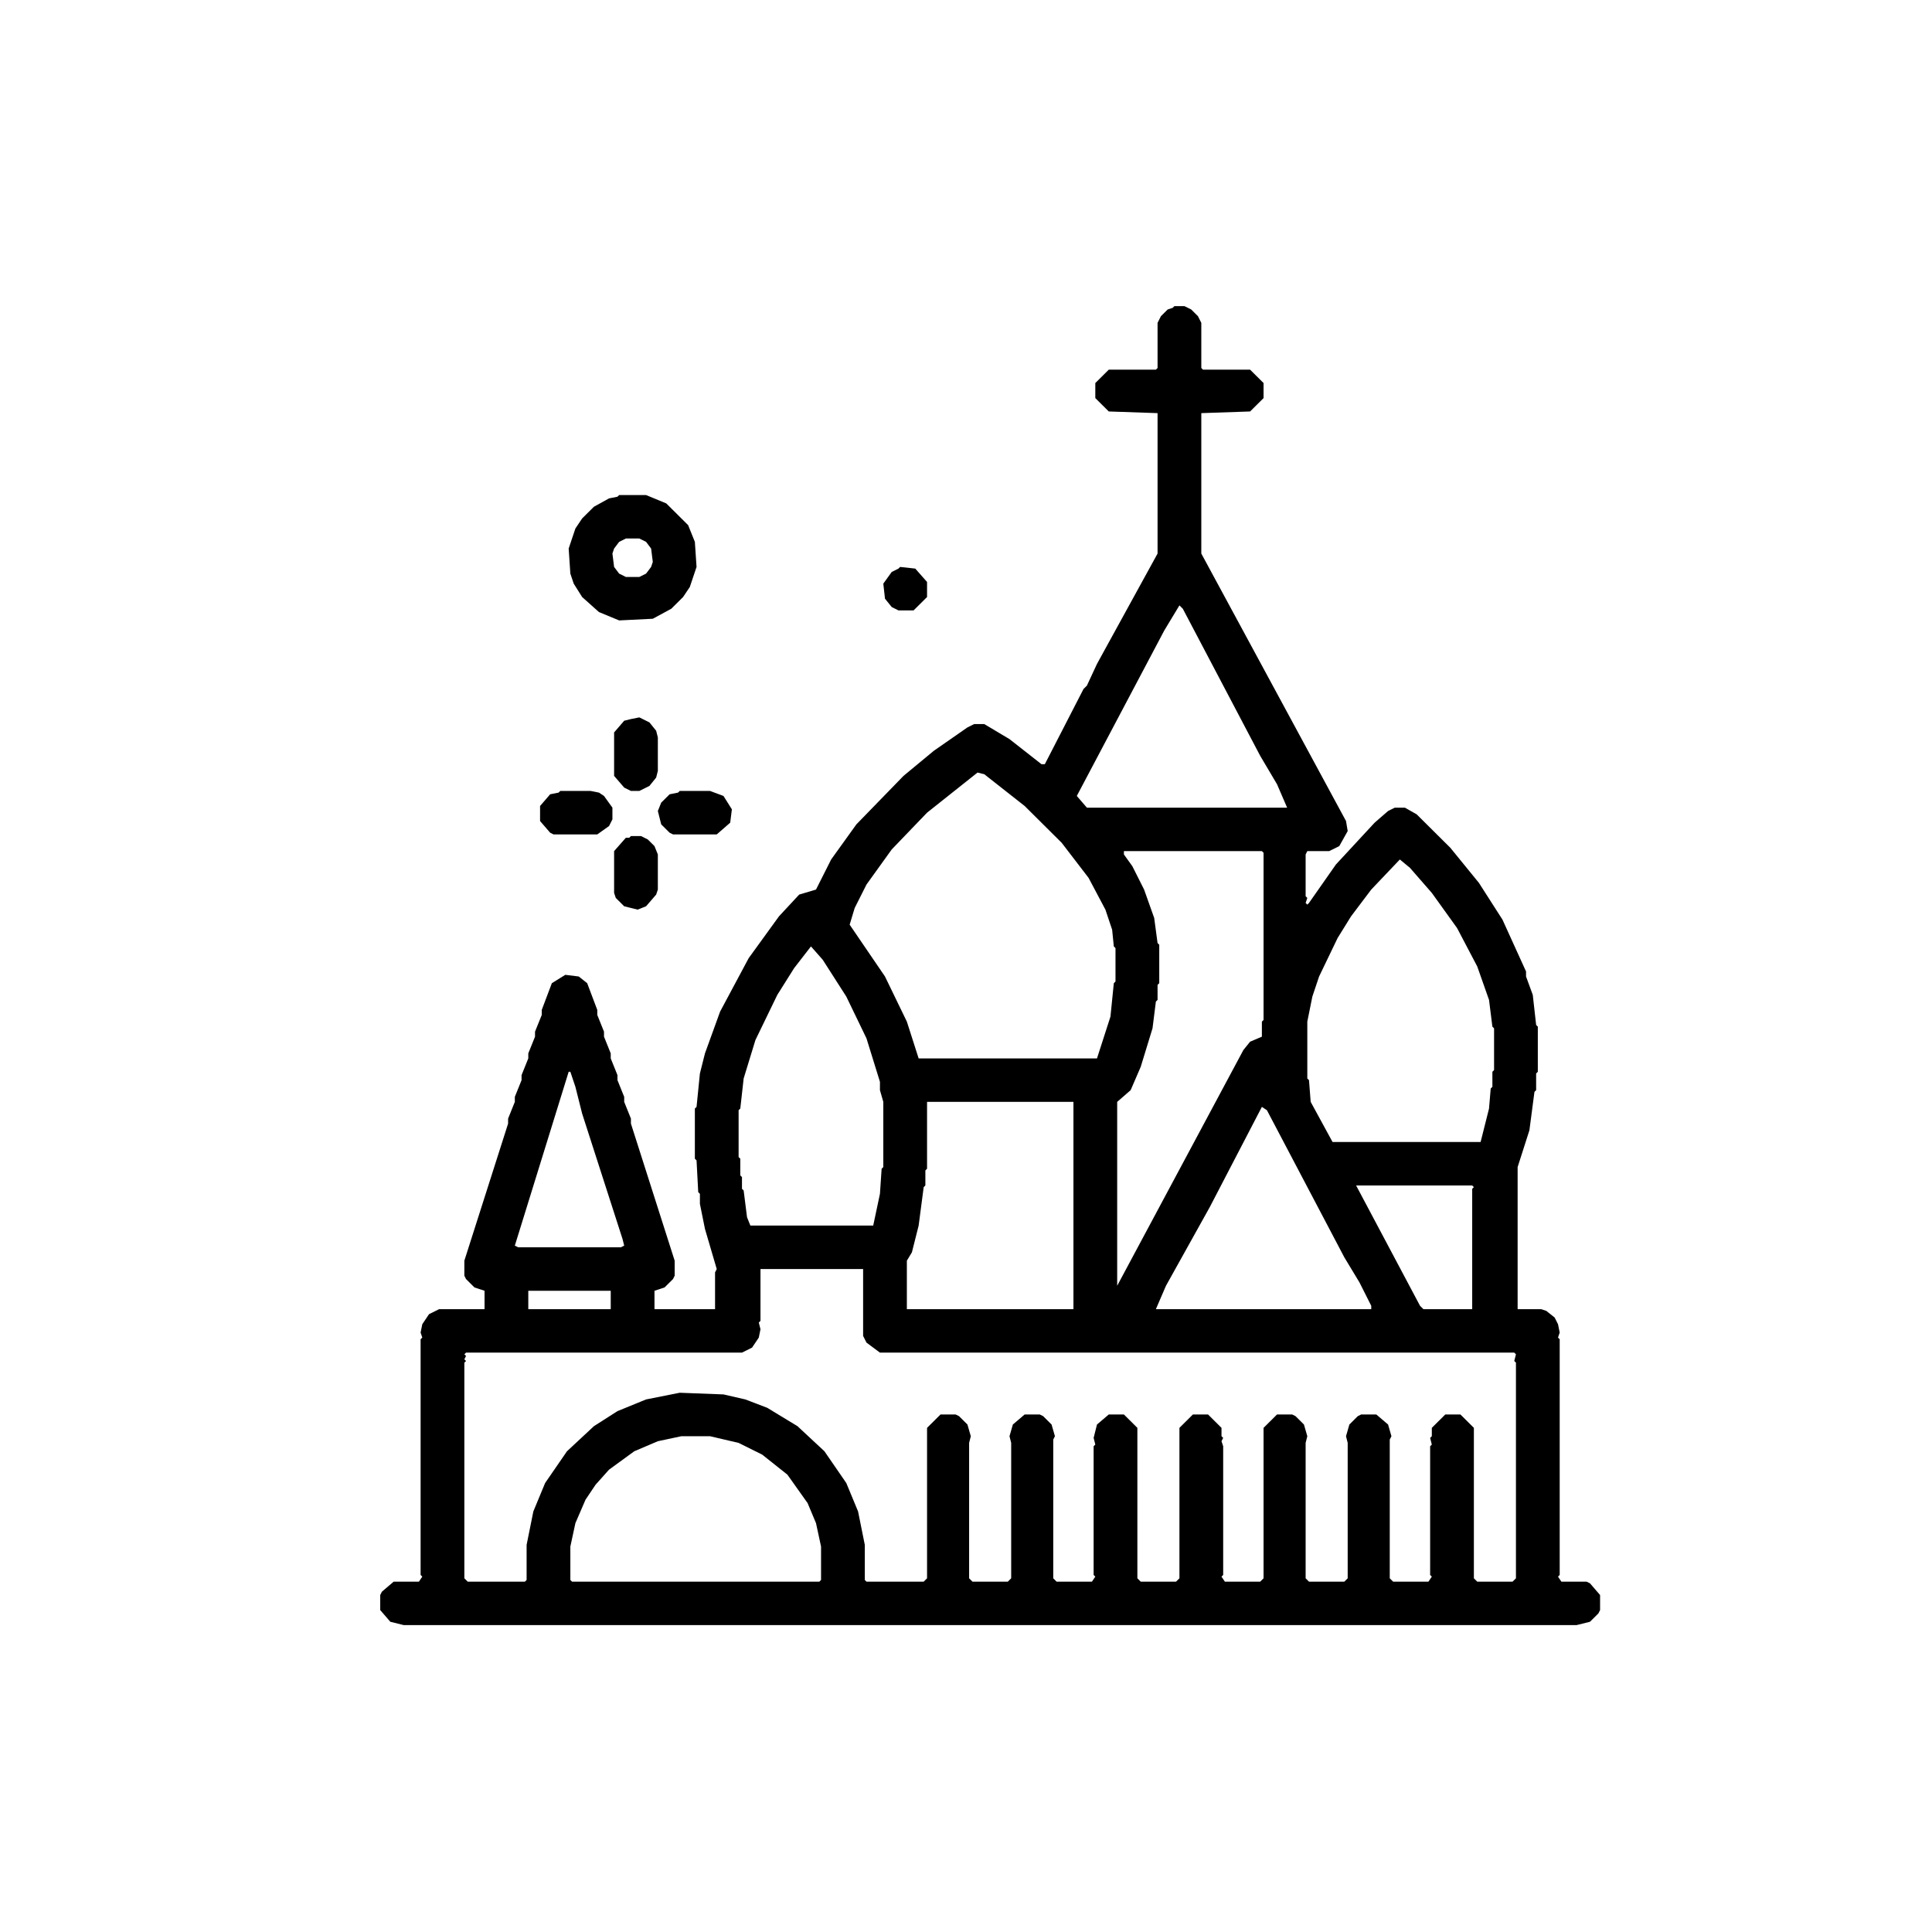 <?xml version='1.0' encoding='utf-8'?>
<svg xmlns="http://www.w3.org/2000/svg" xmlns:dc="http://purl.org/dc/elements/1.1/" xmlns:ns2="http://creativecommons.org/ns#" xmlns:rdf="http://www.w3.org/1999/02/22-rdf-syntax-ns#" width="576pt" height="576pt" viewBox="0 0 576 576" version="1.1">
 <defs>
  <style type="text/css">*{stroke-linejoin: round; stroke-linecap: butt}</style>
 </defs>
 <defs>
  <clipPath id="pe8fde5a08b">
   <rect x="72" y="69.12" width="446.4" height="443.52" />
  </clipPath>
 </defs>
<path d="M 187.6 249.763 C 187.768 249.596 187.935 249.43 188.102 249.264 C 189.105 249.264 190.109 249.264 191.112 249.264 C 191.781 249.596 192.45 249.929 193.118 250.261 C 193.787 250.925 194.456 251.59 195.125 252.255 C 195.459 253.085 195.794 253.916 196.128 254.747 C 196.128 258.235 196.128 261.724 196.128 265.213 C 195.961 265.711 195.794 266.21 195.627 266.708 C 194.623 267.871 193.62 269.034 192.617 270.197 C 191.781 270.529 190.945 270.861 190.109 271.193 C 188.771 270.861 187.433 270.529 186.096 270.197 C 185.26 269.366 184.424 268.535 183.587 267.705 C 183.42 267.206 183.253 266.708 183.086 266.21 C 183.086 262.056 183.086 257.903 183.086 253.75 C 184.256 252.421 185.427 251.092 186.597 249.763 C 186.932 249.763 187.266 249.763 187.6 249.763 Z M 202.148 236.306 C 202.315 236.14 202.482 235.974 202.649 235.808 C 205.659 235.808 208.669 235.808 211.679 235.808 C 213.016 236.306 214.354 236.804 215.692 237.303 C 216.528 238.632 217.364 239.961 218.2 241.29 C 218.033 242.619 217.865 243.948 217.698 245.277 C 216.361 246.44 215.023 247.603 213.685 248.766 C 209.338 248.766 204.99 248.766 200.643 248.766 C 200.308 248.6 199.974 248.434 199.64 248.267 C 198.804 247.437 197.968 246.606 197.131 245.775 C 196.797 244.446 196.463 243.117 196.128 241.788 C 196.463 240.958 196.797 240.127 197.131 239.296 C 197.968 238.466 198.804 237.635 199.64 236.804 C 200.476 236.638 201.312 236.472 202.148 236.306 Z M 166.532 236.306 C 166.699 236.14 166.866 235.974 167.034 235.808 C 170.043 235.808 173.053 235.808 176.063 235.808 C 176.899 235.974 177.735 236.14 178.571 236.306 C 179.073 236.638 179.574 236.97 180.076 237.303 C 180.912 238.466 181.748 239.629 182.584 240.791 C 182.584 241.954 182.584 243.117 182.584 244.28 C 182.25 244.945 181.915 245.609 181.581 246.274 C 180.41 247.104 179.24 247.935 178.07 248.766 C 173.722 248.766 169.375 248.766 165.027 248.766 C 164.693 248.6 164.358 248.434 164.024 248.267 C 163.021 247.104 162.017 245.942 161.014 244.779 C 161.014 243.283 161.014 241.788 161.014 240.293 C 162.017 239.13 163.021 237.967 164.024 236.804 C 164.86 236.638 165.696 236.472 166.532 236.306 Z M 188.102 214.377 C 188.938 214.211 189.774 214.044 190.61 213.878 C 191.614 214.377 192.617 214.875 193.62 215.373 C 194.289 216.204 194.958 217.035 195.627 217.865 C 195.794 218.53 195.961 219.194 196.128 219.859 C 196.128 223.182 196.128 226.504 196.128 229.827 C 195.961 230.491 195.794 231.156 195.627 231.82 C 194.958 232.651 194.289 233.482 193.62 234.312 C 192.617 234.811 191.614 235.309 190.61 235.808 C 189.774 235.808 188.938 235.808 188.102 235.808 C 187.433 235.475 186.764 235.143 186.096 234.811 C 185.092 233.648 184.089 232.485 183.086 231.322 C 183.086 227.003 183.086 222.683 183.086 218.364 C 184.089 217.201 185.092 216.038 186.096 214.875 C 186.764 214.709 187.433 214.543 188.102 214.377 Z M 267.861 169.521 C 268.028 169.355 268.196 169.189 268.363 169.023 C 269.868 169.189 271.373 169.355 272.877 169.521 C 274.048 170.85 275.218 172.179 276.389 173.508 C 276.389 175.004 276.389 176.499 276.389 177.994 C 275.051 179.323 273.714 180.652 272.376 181.981 C 270.871 181.981 269.366 181.981 267.861 181.981 C 267.192 181.649 266.524 181.317 265.855 180.984 C 265.186 180.154 264.517 179.323 263.848 178.492 C 263.681 176.997 263.514 175.502 263.347 174.007 C 264.183 172.844 265.019 171.681 265.855 170.518 C 266.524 170.186 267.192 169.854 267.861 169.521 Z M 184.089 148.09 C 184.256 147.924 184.424 147.758 184.591 147.592 C 187.266 147.592 189.941 147.592 192.617 147.592 C 194.623 148.423 196.63 149.253 198.636 150.084 C 200.81 152.244 202.984 154.403 205.158 156.563 C 205.826 158.224 206.495 159.886 207.164 161.547 C 207.331 164.039 207.498 166.531 207.666 169.023 C 206.997 171.016 206.328 173.01 205.659 175.004 C 204.99 176 204.321 176.997 203.653 177.994 C 202.482 179.157 201.312 180.32 200.141 181.483 C 198.302 182.48 196.463 183.476 194.623 184.473 C 191.279 184.639 187.935 184.805 184.591 184.971 C 182.584 184.141 180.578 183.31 178.571 182.48 C 176.899 180.984 175.227 179.489 173.555 177.994 C 172.719 176.665 171.883 175.336 171.047 174.007 C 170.712 173.01 170.378 172.013 170.043 171.016 C 169.876 168.524 169.709 166.033 169.542 163.541 C 170.211 161.547 170.88 159.553 171.548 157.56 C 172.217 156.563 172.886 155.566 173.555 154.569 C 174.725 153.407 175.896 152.244 177.066 151.081 C 178.571 150.25 180.076 149.419 181.581 148.589 C 182.417 148.423 183.253 148.257 184.089 148.09 Z M 186.597 160.55 C 185.928 160.882 185.26 161.215 184.591 161.547 C 184.089 162.212 183.587 162.876 183.086 163.541 C 182.919 164.039 182.751 164.537 182.584 165.036 C 182.751 166.365 182.919 167.694 183.086 169.023 C 183.587 169.687 184.089 170.352 184.591 171.016 C 185.26 171.349 185.928 171.681 186.597 172.013 C 187.935 172.013 189.273 172.013 190.61 172.013 C 191.279 171.681 191.948 171.349 192.617 171.016 C 193.118 170.352 193.62 169.687 194.122 169.023 C 194.289 168.524 194.456 168.026 194.623 167.528 C 194.456 166.199 194.289 164.87 194.122 163.541 C 193.62 162.876 193.118 162.212 192.617 161.547 C 191.948 161.215 191.279 160.882 190.61 160.55 C 189.273 160.55 187.935 160.55 186.597 160.55 Z M 349.627 91.772 C 349.794 91.606 349.961 91.44 350.128 91.274 C 351.132 91.274 352.135 91.274 353.138 91.274 C 353.807 91.606 354.476 91.938 355.145 92.27 C 355.814 92.935 356.482 93.599 357.151 94.264 C 357.486 94.928 357.82 95.593 358.154 96.258 C 358.154 100.743 358.154 105.229 358.154 109.714 C 358.322 109.88 358.489 110.046 358.656 110.213 C 363.338 110.213 368.02 110.213 372.702 110.213 C 374.039 111.542 375.377 112.871 376.715 114.2 C 376.715 115.695 376.715 117.19 376.715 118.685 C 375.377 120.014 374.039 121.343 372.702 122.672 C 367.853 122.838 363.004 123.005 358.154 123.171 C 358.154 137.126 358.154 151.081 358.154 165.036 C 372.535 191.617 386.915 218.198 401.295 244.779 C 401.462 245.775 401.629 246.772 401.796 247.769 C 400.96 249.264 400.124 250.759 399.288 252.255 C 398.285 252.753 397.282 253.251 396.278 253.75 C 394.105 253.75 391.931 253.75 389.757 253.75 C 389.59 254.082 389.423 254.414 389.256 254.747 C 389.256 258.9 389.256 263.053 389.256 267.206 C 389.423 267.372 389.59 267.539 389.757 267.705 C 389.59 268.203 389.423 268.702 389.256 269.2 C 389.423 269.366 389.59 269.532 389.757 269.698 C 389.924 269.532 390.092 269.366 390.259 269.2 C 392.934 265.379 395.609 261.558 398.285 257.737 C 402.131 253.584 405.976 249.43 409.822 245.277 C 411.16 244.114 412.498 242.951 413.835 241.788 C 414.504 241.456 415.173 241.124 415.842 240.791 C 416.845 240.791 417.848 240.791 418.852 240.791 C 420.022 241.456 421.193 242.121 422.363 242.785 C 425.707 246.108 429.051 249.43 432.396 252.753 C 435.238 256.242 438.081 259.73 440.923 263.219 C 443.264 266.874 445.605 270.529 447.946 274.184 C 450.287 279.334 452.628 284.484 454.969 289.634 C 454.969 290.132 454.969 290.631 454.969 291.129 C 455.638 292.957 456.307 294.784 456.975 296.612 C 457.31 299.602 457.644 302.592 457.979 305.583 C 458.146 305.749 458.313 305.915 458.48 306.081 C 458.48 310.567 458.48 315.052 458.48 319.538 C 458.313 319.704 458.146 319.87 457.979 320.036 C 457.979 321.697 457.979 323.359 457.979 325.02 C 457.812 325.186 457.644 325.352 457.477 325.518 C 456.975 329.339 456.474 333.16 455.972 336.981 C 454.802 340.636 453.631 344.291 452.461 347.946 C 452.461 362.067 452.461 376.188 452.461 390.309 C 454.802 390.309 457.143 390.309 459.484 390.309 C 459.985 390.476 460.487 390.642 460.989 390.808 C 461.825 391.472 462.661 392.137 463.497 392.801 C 463.831 393.466 464.166 394.13 464.5 394.795 C 464.667 395.626 464.834 396.456 465.002 397.287 C 464.834 397.785 464.667 398.284 464.5 398.782 C 464.667 398.948 464.834 399.114 465.002 399.28 C 465.002 422.705 465.002 446.129 465.002 469.554 C 464.834 469.72 464.667 469.886 464.5 470.052 C 464.834 470.551 465.169 471.049 465.503 471.547 C 468.011 471.547 470.519 471.547 473.028 471.547 C 473.362 471.714 473.696 471.88 474.031 472.046 C 475.034 473.209 476.037 474.372 477.041 475.535 C 477.041 477.03 477.041 478.525 477.041 480.02 C 476.873 480.352 476.706 480.685 476.539 481.017 C 475.703 481.848 474.867 482.678 474.031 483.509 C 472.693 483.841 471.356 484.173 470.018 484.506 C 353.473 484.506 236.927 484.506 120.382 484.506 C 119.044 484.173 117.707 483.841 116.369 483.509 C 115.366 482.346 114.363 481.183 113.359 480.02 C 113.359 478.525 113.359 477.03 113.359 475.535 C 113.527 475.202 113.694 474.87 113.861 474.538 C 115.031 473.541 116.202 472.544 117.372 471.547 C 119.881 471.547 122.389 471.547 124.897 471.547 C 125.231 471.049 125.566 470.551 125.9 470.052 C 125.733 469.886 125.566 469.72 125.398 469.554 C 125.398 446.129 125.398 422.705 125.398 399.28 C 125.566 399.114 125.733 398.948 125.9 398.782 C 125.733 398.284 125.566 397.785 125.398 397.287 C 125.566 396.456 125.733 395.626 125.9 394.795 C 126.569 393.798 127.238 392.801 127.907 391.805 C 128.91 391.306 129.913 390.808 130.916 390.309 C 135.431 390.309 139.946 390.309 144.46 390.309 C 144.46 388.482 144.46 386.655 144.46 384.827 C 143.457 384.495 142.454 384.163 141.451 383.83 C 140.615 383 139.778 382.169 138.942 381.338 C 138.775 381.006 138.608 380.674 138.441 380.342 C 138.441 378.846 138.441 377.351 138.441 375.856 C 142.788 362.233 147.136 348.611 151.483 334.988 C 151.483 334.489 151.483 333.991 151.483 333.493 C 152.152 331.831 152.821 330.17 153.49 328.509 C 153.49 328.01 153.49 327.512 153.49 327.013 C 154.159 325.352 154.827 323.691 155.496 322.03 C 155.496 321.531 155.496 321.033 155.496 320.534 C 156.165 318.873 156.834 317.212 157.503 315.55 C 157.503 315.052 157.503 314.554 157.503 314.055 C 158.172 312.394 158.84 310.733 159.509 309.071 C 159.509 308.573 159.509 308.075 159.509 307.576 C 160.178 305.915 160.847 304.254 161.516 302.592 C 161.516 302.094 161.516 301.595 161.516 301.097 C 162.519 298.439 163.522 295.781 164.526 293.123 C 165.863 292.292 167.201 291.461 168.539 290.631 C 169.876 290.797 171.214 290.963 172.552 291.129 C 173.388 291.794 174.224 292.458 175.06 293.123 C 176.063 295.781 177.066 298.439 178.07 301.097 C 178.07 301.595 178.07 302.094 178.07 302.592 C 178.738 304.254 179.407 305.915 180.076 307.576 C 180.076 308.075 180.076 308.573 180.076 309.071 C 180.745 310.733 181.414 312.394 182.083 314.055 C 182.083 314.554 182.083 315.052 182.083 315.55 C 182.751 317.212 183.42 318.873 184.089 320.534 C 184.089 321.033 184.089 321.531 184.089 322.03 C 184.758 323.691 185.427 325.352 186.096 327.013 C 186.096 327.512 186.096 328.01 186.096 328.509 C 186.764 330.17 187.433 331.831 188.102 333.493 C 188.102 333.991 188.102 334.489 188.102 334.988 C 192.45 348.611 196.797 362.233 201.144 375.856 C 201.144 377.351 201.144 378.846 201.144 380.342 C 200.977 380.674 200.81 381.006 200.643 381.338 C 199.807 382.169 198.971 383 198.135 383.83 C 197.131 384.163 196.128 384.495 195.125 384.827 C 195.125 386.655 195.125 388.482 195.125 390.309 C 201.144 390.309 207.164 390.309 213.184 390.309 C 213.184 386.655 213.184 383 213.184 379.345 C 213.351 379.013 213.518 378.68 213.685 378.348 C 212.515 374.361 211.344 370.374 210.174 366.387 C 209.672 363.895 209.171 361.403 208.669 358.911 C 208.669 357.914 208.669 356.917 208.669 355.92 C 208.502 355.754 208.335 355.588 208.167 355.422 C 208 352.265 207.833 349.109 207.666 345.952 C 207.498 345.786 207.331 345.62 207.164 345.454 C 207.164 340.47 207.164 335.486 207.164 330.502 C 207.331 330.336 207.498 330.17 207.666 330.004 C 208 326.681 208.335 323.359 208.669 320.036 C 209.171 318.042 209.672 316.049 210.174 314.055 C 211.679 309.902 213.184 305.749 214.688 301.595 C 217.531 296.279 220.374 290.963 223.216 285.647 C 226.226 281.494 229.236 277.34 232.246 273.187 C 234.252 271.027 236.259 268.868 238.265 266.708 C 239.937 266.21 241.609 265.711 243.281 265.213 C 244.786 262.222 246.291 259.232 247.796 256.242 C 250.304 252.753 252.812 249.264 255.32 245.775 C 260.002 240.958 264.684 236.14 269.366 231.322 C 272.376 228.83 275.386 226.338 278.395 223.846 C 281.74 221.52 285.084 219.194 288.428 216.869 C 289.097 216.536 289.766 216.204 290.435 215.872 C 291.438 215.872 292.441 215.872 293.444 215.872 C 295.952 217.367 298.461 218.862 300.969 220.357 C 304.146 222.849 307.323 225.341 310.5 227.833 C 310.834 227.833 311.169 227.833 311.503 227.833 C 315.349 220.357 319.195 212.881 323.04 205.406 C 323.375 205.073 323.709 204.741 324.044 204.409 C 325.047 202.249 326.05 200.089 327.053 197.93 C 333.073 186.965 339.093 176 345.112 165.036 C 345.112 151.081 345.112 137.126 345.112 123.171 C 340.263 123.005 335.414 122.838 330.565 122.672 C 329.227 121.343 327.89 120.014 326.552 118.685 C 326.552 117.19 326.552 115.695 326.552 114.2 C 327.89 112.871 329.227 111.542 330.565 110.213 C 335.247 110.213 339.929 110.213 344.61 110.213 C 344.778 110.046 344.945 109.88 345.112 109.714 C 345.112 105.229 345.112 100.743 345.112 96.258 C 345.447 95.593 345.781 94.928 346.115 94.264 C 346.784 93.599 347.453 92.935 348.122 92.27 C 348.624 92.104 349.125 91.938 349.627 91.772 Z M 203.151 428.187 C 200.81 428.686 198.469 429.184 196.128 429.682 C 193.787 430.679 191.446 431.676 189.105 432.673 C 186.597 434.5 184.089 436.328 181.581 438.155 C 180.243 439.65 178.906 441.146 177.568 442.641 C 176.565 444.136 175.561 445.631 174.558 447.126 C 173.555 449.452 172.552 451.778 171.548 454.104 C 171.047 456.43 170.545 458.755 170.043 461.081 C 170.043 464.404 170.043 467.726 170.043 471.049 C 170.211 471.215 170.378 471.381 170.545 471.547 C 195.125 471.547 219.705 471.547 244.285 471.547 C 244.452 471.381 244.619 471.215 244.786 471.049 C 244.786 467.726 244.786 464.404 244.786 461.081 C 244.285 458.755 243.783 456.43 243.281 454.104 C 242.445 452.11 241.609 450.117 240.773 448.123 C 238.767 445.299 236.76 442.475 234.754 439.65 C 232.246 437.657 229.737 435.663 227.229 433.67 C 224.888 432.507 222.547 431.344 220.206 430.181 C 217.364 429.516 214.521 428.852 211.679 428.187 C 208.836 428.187 205.994 428.187 203.151 428.187 Z M 157.503 384.827 C 157.503 386.655 157.503 388.482 157.503 390.309 C 165.696 390.309 173.889 390.309 182.083 390.309 C 182.083 388.482 182.083 386.655 182.083 384.827 C 173.889 384.827 165.696 384.827 157.503 384.827 Z M 226.728 378.348 C 226.728 383.498 226.728 388.648 226.728 393.798 C 226.56 393.964 226.393 394.13 226.226 394.297 C 226.393 394.961 226.56 395.626 226.728 396.29 C 226.56 397.121 226.393 397.951 226.226 398.782 C 225.557 399.779 224.888 400.776 224.219 401.772 C 223.216 402.271 222.213 402.769 221.21 403.268 C 193.787 403.268 166.365 403.268 138.942 403.268 C 138.775 403.434 138.608 403.6 138.441 403.766 C 138.608 403.932 138.775 404.098 138.942 404.264 C 138.775 404.597 138.608 404.929 138.441 405.261 C 138.608 405.427 138.775 405.593 138.942 405.76 C 138.775 405.926 138.608 406.092 138.441 406.258 C 138.441 427.689 138.441 449.12 138.441 470.551 C 138.775 470.883 139.11 471.215 139.444 471.547 C 145.129 471.547 150.814 471.547 156.499 471.547 C 156.667 471.381 156.834 471.215 157.001 471.049 C 157.001 467.56 157.001 464.072 157.001 460.583 C 157.67 457.26 158.339 453.938 159.008 450.615 C 160.178 447.791 161.349 444.967 162.519 442.142 C 164.693 438.986 166.866 435.829 169.04 432.673 C 171.716 430.181 174.391 427.689 177.066 425.197 C 179.407 423.702 181.748 422.207 184.089 420.711 C 186.932 419.548 189.774 418.386 192.617 417.223 C 195.961 416.558 199.305 415.894 202.649 415.229 C 206.997 415.395 211.344 415.561 215.692 415.727 C 217.865 416.226 220.039 416.724 222.213 417.223 C 224.387 418.053 226.56 418.884 228.734 419.715 C 231.744 421.542 234.754 423.369 237.763 425.197 C 240.439 427.689 243.114 430.181 245.79 432.673 C 247.963 435.829 250.137 438.986 252.311 442.142 C 253.481 444.967 254.652 447.791 255.822 450.615 C 256.491 453.938 257.16 457.26 257.829 460.583 C 257.829 464.072 257.829 467.56 257.829 471.049 C 257.996 471.215 258.163 471.381 258.33 471.547 C 264.015 471.547 269.701 471.547 275.386 471.547 C 275.72 471.215 276.054 470.883 276.389 470.551 C 276.389 455.599 276.389 440.647 276.389 425.695 C 277.727 424.366 279.064 423.037 280.402 421.708 C 281.907 421.708 283.412 421.708 284.917 421.708 C 285.251 421.874 285.585 422.04 285.92 422.207 C 286.756 423.037 287.592 423.868 288.428 424.699 C 288.762 425.861 289.097 427.024 289.431 428.187 C 289.264 428.852 289.097 429.516 288.93 430.181 C 288.93 443.637 288.93 457.094 288.93 470.551 C 289.264 470.883 289.598 471.215 289.933 471.547 C 293.444 471.547 296.956 471.547 300.467 471.547 C 300.802 471.215 301.136 470.883 301.47 470.551 C 301.47 457.094 301.47 443.637 301.47 430.181 C 301.303 429.516 301.136 428.852 300.969 428.187 C 301.303 427.024 301.638 425.861 301.972 424.699 C 303.142 423.702 304.313 422.705 305.483 421.708 C 306.988 421.708 308.493 421.708 309.998 421.708 C 310.332 421.874 310.667 422.04 311.001 422.207 C 311.837 423.037 312.673 423.868 313.509 424.699 C 313.844 425.861 314.178 427.024 314.513 428.187 C 314.346 428.52 314.178 428.852 314.011 429.184 C 314.011 442.973 314.011 456.762 314.011 470.551 C 314.346 470.883 314.68 471.215 315.014 471.547 C 318.526 471.547 322.037 471.547 325.549 471.547 C 325.883 471.049 326.217 470.551 326.552 470.052 C 326.385 469.886 326.217 469.72 326.05 469.554 C 326.05 456.762 326.05 443.97 326.05 431.178 C 326.217 431.012 326.385 430.845 326.552 430.679 C 326.385 430.015 326.217 429.35 326.05 428.686 C 326.385 427.357 326.719 426.028 327.053 424.699 C 328.224 423.702 329.394 422.705 330.565 421.708 C 332.07 421.708 333.575 421.708 335.08 421.708 C 336.417 423.037 337.755 424.366 339.093 425.695 C 339.093 440.647 339.093 455.599 339.093 470.551 C 339.427 470.883 339.761 471.215 340.096 471.547 C 343.607 471.547 347.119 471.547 350.63 471.547 C 350.964 471.215 351.299 470.883 351.633 470.551 C 351.633 455.599 351.633 440.647 351.633 425.695 C 352.971 424.366 354.309 423.037 355.646 421.708 C 357.151 421.708 358.656 421.708 360.161 421.708 C 361.499 423.037 362.836 424.366 364.174 425.695 C 364.174 426.526 364.174 427.357 364.174 428.187 C 364.341 428.353 364.508 428.52 364.676 428.686 C 364.508 429.018 364.341 429.35 364.174 429.682 C 364.341 430.181 364.508 430.679 364.676 431.178 C 364.676 443.97 364.676 456.762 364.676 469.554 C 364.508 469.72 364.341 469.886 364.174 470.052 C 364.508 470.551 364.843 471.049 365.177 471.547 C 368.689 471.547 372.2 471.547 375.712 471.547 C 376.046 471.215 376.38 470.883 376.715 470.551 C 376.715 455.599 376.715 440.647 376.715 425.695 C 378.052 424.366 379.39 423.037 380.728 421.708 C 382.233 421.708 383.738 421.708 385.242 421.708 C 385.577 421.874 385.911 422.04 386.246 422.207 C 387.082 423.037 387.918 423.868 388.754 424.699 C 389.088 425.861 389.423 427.024 389.757 428.187 C 389.59 428.852 389.423 429.516 389.256 430.181 C 389.256 443.637 389.256 457.094 389.256 470.551 C 389.59 470.883 389.924 471.215 390.259 471.547 C 393.77 471.547 397.282 471.547 400.793 471.547 C 401.127 471.215 401.462 470.883 401.796 470.551 C 401.796 457.094 401.796 443.637 401.796 430.181 C 401.629 429.516 401.462 428.852 401.295 428.187 C 401.629 427.024 401.963 425.861 402.298 424.699 C 403.134 423.868 403.97 423.037 404.806 422.207 C 405.14 422.04 405.475 421.874 405.809 421.708 C 407.314 421.708 408.819 421.708 410.324 421.708 C 411.494 422.705 412.665 423.702 413.835 424.699 C 414.17 425.861 414.504 427.024 414.839 428.187 C 414.671 428.52 414.504 428.852 414.337 429.184 C 414.337 442.973 414.337 456.762 414.337 470.551 C 414.671 470.883 415.006 471.215 415.34 471.547 C 418.852 471.547 422.363 471.547 425.874 471.547 C 426.209 471.049 426.543 470.551 426.878 470.052 C 426.711 469.886 426.543 469.72 426.376 469.554 C 426.376 456.762 426.376 443.97 426.376 431.178 C 426.543 431.012 426.711 430.845 426.878 430.679 C 426.711 430.015 426.543 429.35 426.376 428.686 C 426.543 428.52 426.711 428.353 426.878 428.187 C 426.878 427.357 426.878 426.526 426.878 425.695 C 428.215 424.366 429.553 423.037 430.891 421.708 C 432.396 421.708 433.901 421.708 435.405 421.708 C 436.743 423.037 438.081 424.366 439.418 425.695 C 439.418 440.647 439.418 455.599 439.418 470.551 C 439.753 470.883 440.087 471.215 440.422 471.547 C 443.933 471.547 447.445 471.547 450.956 471.547 C 451.29 471.215 451.625 470.883 451.959 470.551 C 451.959 449.12 451.959 427.689 451.959 406.258 C 451.792 406.092 451.625 405.926 451.458 405.76 C 451.625 405.095 451.792 404.431 451.959 403.766 C 451.792 403.6 451.625 403.434 451.458 403.268 C 388.419 403.268 325.381 403.268 262.343 403.268 C 261.006 402.271 259.668 401.274 258.33 400.277 C 257.996 399.613 257.661 398.948 257.327 398.284 C 257.327 391.638 257.327 384.993 257.327 378.348 C 247.127 378.348 236.927 378.348 226.728 378.348 Z M 404.304 353.428 C 410.658 365.39 417.012 377.351 423.366 389.313 C 423.701 389.645 424.035 389.977 424.37 390.309 C 429.219 390.309 434.068 390.309 438.917 390.309 C 438.917 378.348 438.917 366.387 438.917 354.425 C 439.084 354.259 439.251 354.093 439.418 353.927 C 439.251 353.761 439.084 353.594 438.917 353.428 C 427.379 353.428 415.842 353.428 404.304 353.428 Z M 376.213 330.004 C 371.03 339.972 365.846 349.94 360.663 359.907 C 356.315 367.716 351.968 375.524 347.62 383.332 C 346.617 385.658 345.614 387.984 344.61 390.309 C 366.013 390.309 387.416 390.309 408.819 390.309 C 408.819 389.977 408.819 389.645 408.819 389.313 C 407.649 386.987 406.478 384.661 405.308 382.335 C 403.803 379.843 402.298 377.351 400.793 374.859 C 393.101 360.24 385.41 345.62 377.718 331.001 C 377.216 330.668 376.715 330.336 376.213 330.004 Z M 276.389 328.509 C 276.389 335.154 276.389 341.799 276.389 348.444 C 276.222 348.611 276.054 348.777 275.887 348.943 C 275.887 350.438 275.887 351.933 275.887 353.428 C 275.72 353.594 275.553 353.761 275.386 353.927 C 274.884 357.748 274.382 361.569 273.881 365.39 C 273.212 368.048 272.543 370.706 271.874 373.364 C 271.373 374.195 270.871 375.025 270.369 375.856 C 270.369 380.674 270.369 385.492 270.369 390.309 C 286.923 390.309 303.477 390.309 320.031 390.309 C 320.031 369.709 320.031 349.109 320.031 328.509 C 305.483 328.509 290.936 328.509 276.389 328.509 Z M 169.542 319.538 C 164.191 336.815 158.84 354.093 153.49 371.37 C 153.824 371.537 154.159 371.703 154.493 371.869 C 164.693 371.869 174.893 371.869 185.092 371.869 C 185.427 371.703 185.761 371.537 186.096 371.37 C 185.928 370.706 185.761 370.041 185.594 369.377 C 181.581 356.917 177.568 344.457 173.555 331.997 C 172.886 329.339 172.217 326.681 171.548 324.023 C 171.047 322.528 170.545 321.033 170.043 319.538 C 169.876 319.538 169.709 319.538 169.542 319.538 Z M 241.776 282.158 C 240.104 284.318 238.432 286.478 236.76 288.637 C 235.088 291.295 233.416 293.953 231.744 296.612 C 229.57 301.097 227.396 305.583 225.223 310.068 C 224.052 313.889 222.882 317.71 221.711 321.531 C 221.377 324.522 221.042 327.512 220.708 330.502 C 220.541 330.668 220.374 330.835 220.206 331.001 C 220.206 335.652 220.206 340.304 220.206 344.956 C 220.374 345.122 220.541 345.288 220.708 345.454 C 220.708 347.115 220.708 348.777 220.708 350.438 C 220.875 350.604 221.042 350.77 221.21 350.936 C 221.21 352.099 221.21 353.262 221.21 354.425 C 221.377 354.591 221.544 354.757 221.711 354.924 C 222.046 357.582 222.38 360.24 222.715 362.898 C 223.049 363.728 223.383 364.559 223.718 365.39 C 235.924 365.39 248.13 365.39 260.337 365.39 C 261.006 362.233 261.674 359.077 262.343 355.92 C 262.51 353.428 262.678 350.936 262.845 348.444 C 263.012 348.278 263.179 348.112 263.347 347.946 C 263.347 341.467 263.347 334.988 263.347 328.509 C 263.012 327.346 262.678 326.183 262.343 325.02 C 262.343 324.189 262.343 323.359 262.343 322.528 C 261.006 318.209 259.668 313.889 258.33 309.57 C 256.324 305.416 254.317 301.263 252.311 297.11 C 249.97 293.455 247.629 289.8 245.288 286.145 C 244.117 284.816 242.947 283.487 241.776 282.158 Z M 417.347 256.242 C 414.504 259.232 411.662 262.222 408.819 265.213 C 406.813 267.871 404.806 270.529 402.8 273.187 C 401.462 275.347 400.124 277.506 398.786 279.666 C 396.947 283.487 395.108 287.308 393.269 291.129 C 392.6 293.123 391.931 295.116 391.262 297.11 C 390.76 299.602 390.259 302.094 389.757 304.586 C 389.757 310.234 389.757 315.883 389.757 321.531 C 389.924 321.697 390.092 321.863 390.259 322.03 C 390.426 324.189 390.593 326.349 390.76 328.509 C 392.934 332.496 395.108 336.483 397.282 340.47 C 411.996 340.47 426.711 340.47 441.425 340.47 C 442.261 337.147 443.097 333.825 443.933 330.502 C 444.1 328.509 444.268 326.515 444.435 324.522 C 444.602 324.355 444.769 324.189 444.936 324.023 C 444.936 322.528 444.936 321.033 444.936 319.538 C 445.104 319.371 445.271 319.205 445.438 319.039 C 445.438 314.886 445.438 310.733 445.438 306.579 C 445.271 306.413 445.104 306.247 444.936 306.081 C 444.602 303.423 444.268 300.765 443.933 298.107 C 442.763 294.784 441.592 291.461 440.422 288.139 C 438.415 284.318 436.409 280.497 434.402 276.676 C 431.894 273.187 429.386 269.698 426.878 266.21 C 424.704 263.718 422.53 261.226 420.357 258.734 C 419.353 257.903 418.35 257.072 417.347 256.242 Z M 335.08 253.75 C 335.08 254.082 335.08 254.414 335.08 254.747 C 335.916 255.909 336.752 257.072 337.588 258.235 C 338.758 260.561 339.929 262.887 341.099 265.213 C 342.102 268.037 343.106 270.861 344.109 273.685 C 344.443 276.177 344.778 278.669 345.112 281.161 C 345.279 281.327 345.447 281.494 345.614 281.66 C 345.614 285.481 345.614 289.302 345.614 293.123 C 345.447 293.289 345.279 293.455 345.112 293.621 C 345.112 295.116 345.112 296.612 345.112 298.107 C 344.945 298.273 344.778 298.439 344.61 298.605 C 344.276 301.263 343.942 303.921 343.607 306.579 C 342.437 310.4 341.266 314.221 340.096 318.042 C 339.093 320.368 338.089 322.694 337.086 325.02 C 335.748 326.183 334.411 327.346 333.073 328.509 C 333.073 346.783 333.073 365.058 333.073 383.332 C 345.614 359.907 358.154 336.483 370.695 313.058 C 371.364 312.228 372.033 311.397 372.702 310.567 C 373.872 310.068 375.043 309.57 376.213 309.071 C 376.213 307.576 376.213 306.081 376.213 304.586 C 376.38 304.42 376.548 304.254 376.715 304.087 C 376.715 287.474 376.715 270.861 376.715 254.248 C 376.548 254.082 376.38 253.916 376.213 253.75 C 362.502 253.75 348.791 253.75 335.08 253.75 Z M 291.438 230.325 C 286.421 234.312 281.405 238.3 276.389 242.287 C 272.877 245.942 269.366 249.596 265.855 253.251 C 263.347 256.74 260.838 260.229 258.33 263.718 C 257.16 266.043 255.989 268.369 254.819 270.695 C 254.317 272.356 253.816 274.018 253.314 275.679 C 256.825 280.829 260.337 285.979 263.848 291.129 C 266.022 295.615 268.196 300.1 270.369 304.586 C 271.54 308.241 272.71 311.896 273.881 315.55 C 291.605 315.55 309.329 315.55 327.053 315.55 C 328.391 311.397 329.729 307.244 331.067 303.091 C 331.401 299.768 331.735 296.445 332.07 293.123 C 332.237 292.957 332.404 292.791 332.571 292.624 C 332.571 289.302 332.571 285.979 332.571 282.657 C 332.404 282.49 332.237 282.324 332.07 282.158 C 331.903 280.497 331.735 278.836 331.568 277.174 C 330.899 275.181 330.23 273.187 329.562 271.193 C 327.89 268.037 326.217 264.88 324.545 261.724 C 321.87 258.235 319.195 254.747 316.519 251.258 C 312.841 247.603 309.162 243.948 305.483 240.293 C 301.47 237.137 297.457 233.98 293.444 230.824 C 292.775 230.658 292.107 230.491 291.438 230.325 Z M 351.633 180.486 C 350.128 182.978 348.624 185.47 347.119 187.962 C 338.424 204.409 329.729 220.856 321.034 237.303 C 322.037 238.466 323.04 239.629 324.044 240.791 C 343.942 240.791 363.84 240.791 383.738 240.791 C 382.734 238.466 381.731 236.14 380.728 233.814 C 379.056 230.99 377.384 228.166 375.712 225.341 C 368.02 210.722 360.328 196.102 352.637 181.483 C 352.302 181.15 351.968 180.818 351.633 180.486 Z" fill="black" stroke="none" /></svg>
